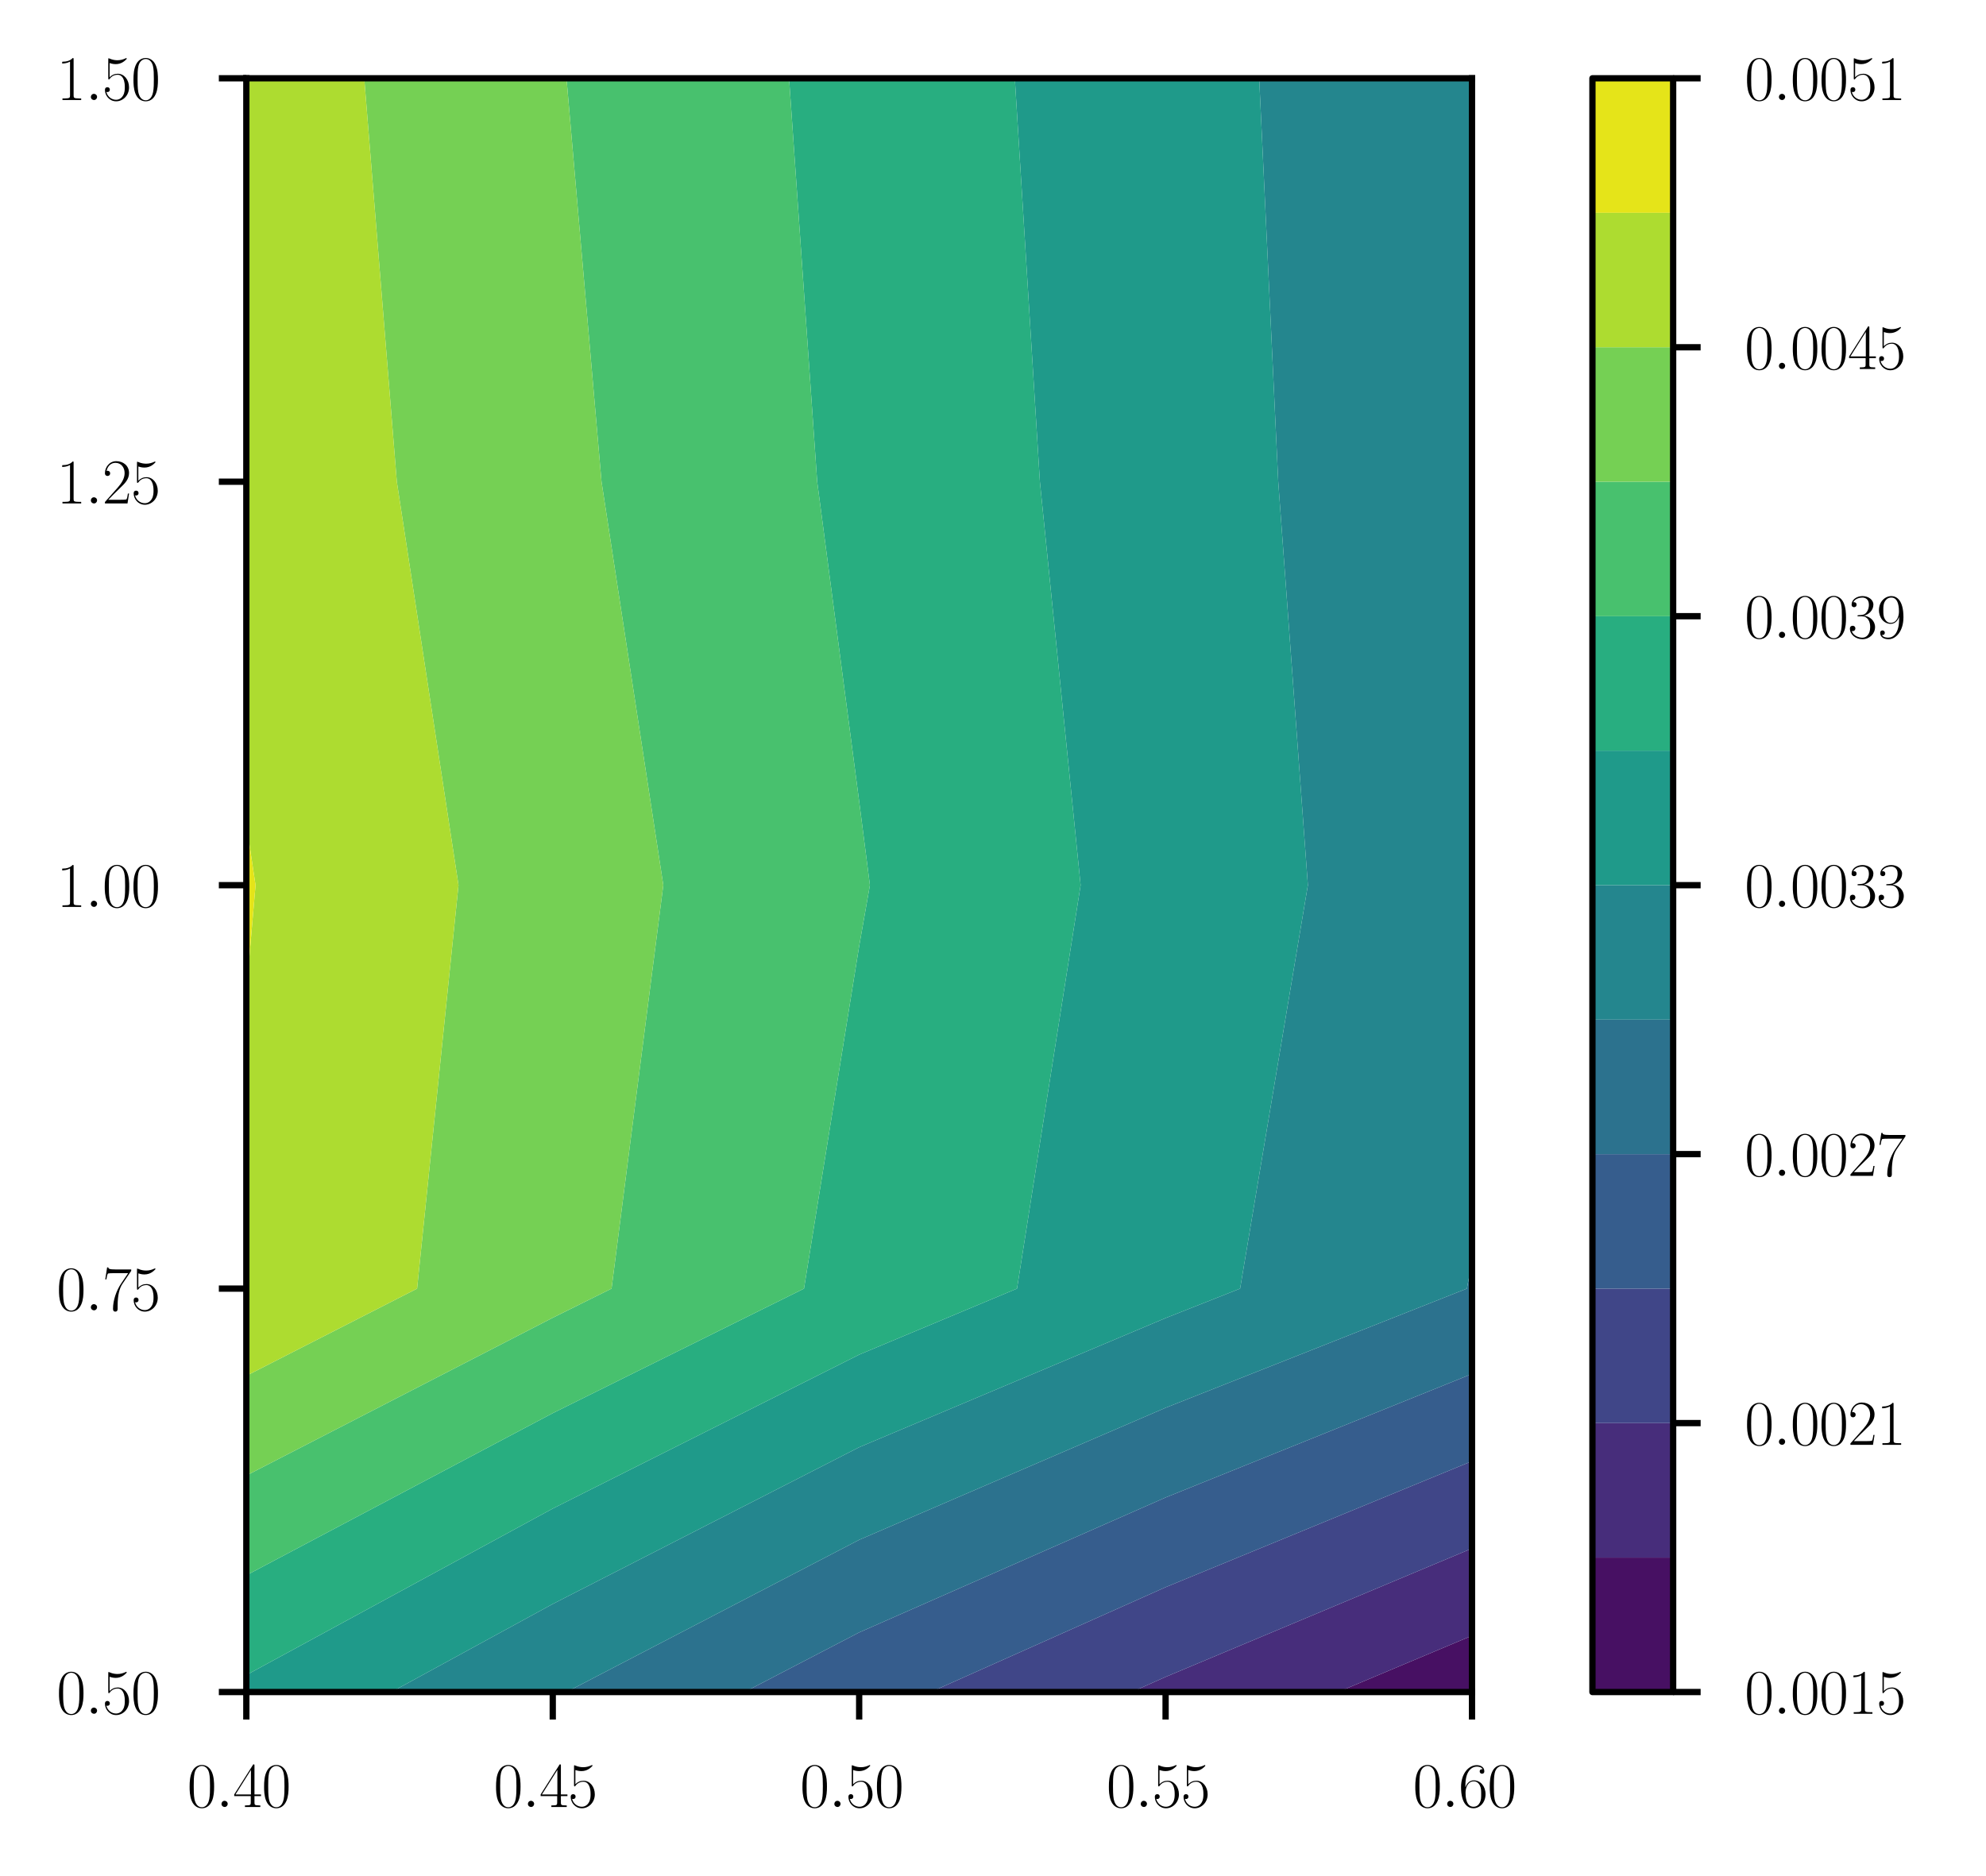 <?xml version="1.0" encoding="utf-8" standalone="no"?>
<!DOCTYPE svg PUBLIC "-//W3C//DTD SVG 1.1//EN"
  "http://www.w3.org/Graphics/SVG/1.1/DTD/svg11.dtd">
<svg xmlns:xlink="http://www.w3.org/1999/xlink" width="252.789pt" height="238.8pt" viewBox="0 0 252.789 238.8" xmlns="http://www.w3.org/2000/svg" version="1.1">
 <defs>
  <style type="text/css">*{stroke-linejoin: round; stroke-linecap: butt}</style>
 </defs>
 <g id="figure_1">
  <g id="patch_1">
   <path d="M 0 238.8 
L 252.789 238.8 
L 252.789 0 
L 0 0 
z
" style="fill: #ffffff"/>
  </g>
  <g id="axes_1">
   <g id="patch_2">
    <path d="M 31.355 215.415 
L 187.365 215.415 
L 187.365 9.967 
L 31.355 9.967 
z
" style="fill: #ffffff"/>
   </g>
   <g id="PathCollection_1">
    <path d="M 187.365 215.415 
L 187.365 208.24 
L 170.312 215.415 
z
" clip-path="url(#p00b92795de)" style="fill: #471063"/>
   </g>
   <g id="PathCollection_2">
    <path d="M 148.363 215.415 
L 170.312 215.415 
L 187.365 208.24 
L 187.365 197.13 
L 148.363 213.488 
L 144.047 215.415 
z
" clip-path="url(#p00b92795de)" style="fill: #472d7b"/>
   </g>
   <g id="PathCollection_3">
    <path d="M 148.363 213.488 
L 187.365 197.13 
L 187.365 186.021 
L 148.363 202.067 
L 118.471 215.415 
L 144.047 215.415 
z
" clip-path="url(#p00b92795de)" style="fill: #404688"/>
   </g>
   <g id="PathCollection_4">
    <path d="M 109.36 215.415 
L 118.471 215.415 
L 148.363 202.067 
L 187.365 186.021 
L 187.365 174.912 
L 148.363 190.646 
L 109.36 207.826 
L 94.767 215.415 
z
" clip-path="url(#p00b92795de)" style="fill: #365d8d"/>
   </g>
   <g id="PathCollection_5">
    <path d="M 109.36 207.826 
L 148.363 190.646 
L 187.365 174.912 
L 187.365 164.053 
L 187.365 160.585 
L 186.714 164.053 
L 148.363 179.226 
L 109.36 196.038 
L 72.101 215.415 
L 94.767 215.415 
z
" clip-path="url(#p00b92795de)" style="fill: #2c728e"/>
   </g>
   <g id="PathCollection_6">
    <path d="M 70.358 215.415 
L 72.101 215.415 
L 109.36 196.038 
L 148.363 179.226 
L 186.714 164.053 
L 187.365 160.585 
L 187.365 112.691 
L 187.365 61.329 
L 187.365 9.967 
L 160.276 9.967 
L 162.702 61.329 
L 166.475 112.691 
L 157.846 164.053 
L 148.363 167.805 
L 109.36 184.249 
L 70.358 204.203 
L 49.813 215.415 
z
" clip-path="url(#p00b92795de)" style="fill: #24868e"/>
   </g>
   <g id="PathCollection_7">
    <path d="M 70.358 204.203 
L 109.36 184.249 
L 148.363 167.805 
L 157.846 164.053 
L 166.475 112.691 
L 162.702 61.329 
L 160.276 9.967 
L 148.363 9.967 
L 129.172 9.967 
L 132.364 61.329 
L 137.547 112.691 
L 129.45 164.053 
L 109.36 172.461 
L 70.358 192.057 
L 31.355 213.248 
L 31.355 215.415 
L 49.813 215.415 
z
" clip-path="url(#p00b92795de)" style="fill: #1f9a8a"/>
   </g>
   <g id="PathCollection_8">
    <path d="M 70.358 192.057 
L 109.36 172.461 
L 129.45 164.053 
L 137.547 112.691 
L 132.364 61.329 
L 129.172 9.967 
L 109.36 9.967 
L 100.437 9.967 
L 104.018 61.329 
L 109.36 102.03 
L 110.727 112.691 
L 109.36 120.444 
L 102.337 164.053 
L 70.358 179.91 
L 31.355 200.55 
L 31.355 213.248 
z
" clip-path="url(#p00b92795de)" style="fill: #28ae80"/>
   </g>
   <g id="PathCollection_9">
    <path d="M 70.358 179.91 
L 102.337 164.053 
L 109.36 120.444 
L 110.727 112.691 
L 109.36 102.03 
L 104.018 61.329 
L 100.437 9.967 
L 72.107 9.967 
L 76.566 61.329 
L 84.429 112.691 
L 77.841 164.053 
L 70.358 167.764 
L 31.355 187.852 
L 31.355 200.55 
z
" clip-path="url(#p00b92795de)" style="fill: #48c16e"/>
   </g>
   <g id="PathCollection_10">
    <path d="M 70.358 167.764 
L 77.841 164.053 
L 84.429 112.691 
L 76.566 61.329 
L 72.107 9.967 
L 70.358 9.967 
L 46.362 9.967 
L 50.511 61.329 
L 58.361 112.691 
L 53.09 164.053 
L 31.355 175.154 
L 31.355 187.852 
z
" clip-path="url(#p00b92795de)" style="fill: #75d054"/>
   </g>
   <g id="PathCollection_11">
    <path d="M 53.09 164.053 
L 58.361 112.691 
L 50.511 61.329 
L 46.362 9.967 
L 31.355 9.967 
L 31.355 61.329 
L 31.355 104.877 
L 32.528 112.691 
L 31.355 126.313 
L 31.355 164.053 
L 31.355 175.154 
z
" clip-path="url(#p00b92795de)" style="fill: #addc30"/>
   </g>
   <g id="PathCollection_12">
    <path d="M 32.528 112.691 
L 31.355 104.877 
L 31.355 112.691 
L 31.355 126.313 
z
" clip-path="url(#p00b92795de)" style="fill: #e5e419"/>
   </g>
   <g id="matplotlib.axis_1">
    <g id="xtick_1">
     <g id="line2d_1">
      <defs>
       <path id="mca053cf0be" d="M 0 0 
L 0 3.5 
" style="stroke: #000000; stroke-width: 0.8"/>
      </defs>
      <g>
       <use xlink:href="#mca053cf0be" x="31.355" y="215.415" style="stroke: #000000; stroke-width: 0.8"/>
      </g>
     </g>
     <g id="text_1">
      <!-- $\mathdefault{0.40}$ -->
      <g transform="translate(23.827 230.05) scale(0.08 -0.08)">
       <defs>
        <path id="CMR17-30" d="M 2688 2025 
C 2688 2416 2682 3080 2413 3591 
C 2176 4039 1798 4198 1466 4198 
C 1158 4198 768 4058 525 3597 
C 269 3118 243 2524 243 2025 
C 243 1661 250 1106 448 619 
C 723 -39 1216 -128 1466 -128 
C 1760 -128 2208 -7 2470 600 
C 2662 1042 2688 1559 2688 2025 
z
M 1466 -26 
C 1056 -26 813 325 723 812 
C 653 1188 653 1738 653 2096 
C 653 2588 653 2997 736 3387 
C 858 3929 1216 4096 1466 4096 
C 1728 4096 2067 3923 2189 3400 
C 2272 3036 2278 2607 2278 2096 
C 2278 1680 2278 1169 2202 792 
C 2067 95 1690 -26 1466 -26 
z
" transform="scale(0.016)"/>
        <path id="CMMI12-3a" d="M 1178 307 
C 1178 492 1024 619 870 619 
C 685 619 557 466 557 313 
C 557 128 710 0 864 0 
C 1050 0 1178 153 1178 307 
z
" transform="scale(0.016)"/>
        <path id="CMR17-34" d="M 2150 4122 
C 2150 4256 2144 4256 2029 4256 
L 128 1254 
L 128 1088 
L 1779 1088 
L 1779 457 
C 1779 224 1766 160 1318 160 
L 1197 160 
L 1197 0 
C 1402 0 1747 0 1965 0 
C 2182 0 2528 0 2733 0 
L 2733 160 
L 2611 160 
C 2163 160 2150 224 2150 457 
L 2150 1088 
L 2803 1088 
L 2803 1254 
L 2150 1254 
L 2150 4122 
z
M 1798 3703 
L 1798 1254 
L 256 1254 
L 1798 3703 
z
" transform="scale(0.016)"/>
       </defs>
       <use xlink:href="#CMR17-30" transform="scale(0.996)"/>
       <use xlink:href="#CMMI12-3a" transform="translate(45.69 0) scale(0.996)"/>
       <use xlink:href="#CMR17-34" transform="translate(72.788 0) scale(0.996)"/>
       <use xlink:href="#CMR17-30" transform="translate(118.478 0) scale(0.996)"/>
      </g>
     </g>
    </g>
    <g id="xtick_2">
     <g id="line2d_2">
      <g>
       <use xlink:href="#mca053cf0be" x="70.358" y="215.415" style="stroke: #000000; stroke-width: 0.8"/>
      </g>
     </g>
     <g id="text_2">
      <!-- $\mathdefault{0.45}$ -->
      <g transform="translate(62.83 230.05) scale(0.08 -0.08)">
       <defs>
        <path id="CMR17-35" d="M 730 3692 
C 794 3666 1056 3584 1325 3584 
C 1920 3584 2246 3911 2432 4100 
C 2432 4157 2432 4192 2394 4192 
C 2387 4192 2374 4192 2323 4163 
C 2099 4058 1837 3973 1517 3973 
C 1325 3973 1037 3999 723 4139 
C 653 4171 640 4171 634 4171 
C 602 4171 595 4164 595 4037 
L 595 2203 
C 595 2089 595 2057 659 2057 
C 691 2057 704 2070 736 2114 
C 941 2401 1222 2522 1542 2522 
C 1766 2522 2246 2382 2246 1289 
C 2246 1085 2246 715 2054 421 
C 1894 159 1645 25 1370 25 
C 947 25 518 320 403 814 
C 429 807 480 795 506 795 
C 589 795 749 840 749 1038 
C 749 1210 627 1280 506 1280 
C 358 1280 262 1190 262 1011 
C 262 454 704 -128 1382 -128 
C 2042 -128 2669 440 2669 1264 
C 2669 2030 2170 2624 1549 2624 
C 1222 2624 947 2503 730 2274 
L 730 3692 
z
" transform="scale(0.016)"/>
       </defs>
       <use xlink:href="#CMR17-30" transform="scale(0.996)"/>
       <use xlink:href="#CMMI12-3a" transform="translate(45.69 0) scale(0.996)"/>
       <use xlink:href="#CMR17-34" transform="translate(72.788 0) scale(0.996)"/>
       <use xlink:href="#CMR17-35" transform="translate(118.478 0) scale(0.996)"/>
      </g>
     </g>
    </g>
    <g id="xtick_3">
     <g id="line2d_3">
      <g>
       <use xlink:href="#mca053cf0be" x="109.36" y="215.415" style="stroke: #000000; stroke-width: 0.8"/>
      </g>
     </g>
     <g id="text_3">
      <!-- $\mathdefault{0.50}$ -->
      <g transform="translate(101.833 230.05) scale(0.08 -0.08)">
       <use xlink:href="#CMR17-30" transform="scale(0.996)"/>
       <use xlink:href="#CMMI12-3a" transform="translate(45.69 0) scale(0.996)"/>
       <use xlink:href="#CMR17-35" transform="translate(72.788 0) scale(0.996)"/>
       <use xlink:href="#CMR17-30" transform="translate(118.478 0) scale(0.996)"/>
      </g>
     </g>
    </g>
    <g id="xtick_4">
     <g id="line2d_4">
      <g>
       <use xlink:href="#mca053cf0be" x="148.363" y="215.415" style="stroke: #000000; stroke-width: 0.8"/>
      </g>
     </g>
     <g id="text_4">
      <!-- $\mathdefault{0.55}$ -->
      <g transform="translate(140.835 230.05) scale(0.08 -0.08)">
       <use xlink:href="#CMR17-30" transform="scale(0.996)"/>
       <use xlink:href="#CMMI12-3a" transform="translate(45.69 0) scale(0.996)"/>
       <use xlink:href="#CMR17-35" transform="translate(72.788 0) scale(0.996)"/>
       <use xlink:href="#CMR17-35" transform="translate(118.478 0) scale(0.996)"/>
      </g>
     </g>
    </g>
    <g id="xtick_5">
     <g id="line2d_5">
      <g>
       <use xlink:href="#mca053cf0be" x="187.365" y="215.415" style="stroke: #000000; stroke-width: 0.8"/>
      </g>
     </g>
     <g id="text_5">
      <!-- $\mathdefault{0.60}$ -->
      <g transform="translate(179.838 230.05) scale(0.08 -0.08)">
       <defs>
        <path id="CMR17-36" d="M 678 2176 
C 678 3690 1395 4032 1811 4032 
C 1946 4032 2272 4009 2400 3776 
C 2298 3776 2106 3776 2106 3553 
C 2106 3381 2246 3323 2336 3323 
C 2394 3323 2566 3348 2566 3560 
C 2566 3954 2246 4179 1805 4179 
C 1043 4179 243 3390 243 1984 
C 243 253 966 -128 1478 -128 
C 2099 -128 2688 427 2688 1283 
C 2688 2081 2170 2662 1517 2662 
C 1126 2662 838 2407 678 1960 
L 678 2176 
z
M 1478 25 
C 691 25 691 1200 691 1436 
C 691 1896 909 2560 1504 2560 
C 1613 2560 1926 2560 2138 2120 
C 2253 1870 2253 1609 2253 1289 
C 2253 944 2253 690 2118 434 
C 1978 171 1773 25 1478 25 
z
" transform="scale(0.016)"/>
       </defs>
       <use xlink:href="#CMR17-30" transform="scale(0.996)"/>
       <use xlink:href="#CMMI12-3a" transform="translate(45.69 0) scale(0.996)"/>
       <use xlink:href="#CMR17-36" transform="translate(72.788 0) scale(0.996)"/>
       <use xlink:href="#CMR17-30" transform="translate(118.478 0) scale(0.996)"/>
      </g>
     </g>
    </g>
   </g>
   <g id="matplotlib.axis_2">
    <g id="ytick_1">
     <g id="line2d_6">
      <defs>
       <path id="m8b6bb046dc" d="M 0 0 
L -3.5 0 
" style="stroke: #000000; stroke-width: 0.8"/>
      </defs>
      <g>
       <use xlink:href="#m8b6bb046dc" x="31.355" y="215.415" style="stroke: #000000; stroke-width: 0.8"/>
      </g>
     </g>
     <g id="text_6">
      <!-- $\mathdefault{0.50}$ -->
      <g transform="translate(7.2 218.182) scale(0.08 -0.08)">
       <use xlink:href="#CMR17-30" transform="scale(0.996)"/>
       <use xlink:href="#CMMI12-3a" transform="translate(45.69 0) scale(0.996)"/>
       <use xlink:href="#CMR17-35" transform="translate(72.788 0) scale(0.996)"/>
       <use xlink:href="#CMR17-30" transform="translate(118.478 0) scale(0.996)"/>
      </g>
     </g>
    </g>
    <g id="ytick_2">
     <g id="line2d_7">
      <g>
       <use xlink:href="#m8b6bb046dc" x="31.355" y="164.053" style="stroke: #000000; stroke-width: 0.8"/>
      </g>
     </g>
     <g id="text_7">
      <!-- $\mathdefault{0.75}$ -->
      <g transform="translate(7.2 166.82) scale(0.08 -0.08)">
       <defs>
        <path id="CMR17-37" d="M 2886 3941 
L 2886 4081 
L 1382 4081 
C 634 4081 621 4165 595 4288 
L 480 4288 
L 294 3094 
L 410 3094 
C 429 3215 474 3540 550 3661 
C 589 3712 1062 3712 1171 3712 
L 2579 3712 
L 1869 2661 
C 1395 1954 1069 999 1069 165 
C 1069 89 1069 -128 1299 -128 
C 1530 -128 1530 89 1530 171 
L 1530 465 
C 1530 1508 1709 2196 2003 2636 
L 2886 3941 
z
" transform="scale(0.016)"/>
       </defs>
       <use xlink:href="#CMR17-30" transform="scale(0.996)"/>
       <use xlink:href="#CMMI12-3a" transform="translate(45.69 0) scale(0.996)"/>
       <use xlink:href="#CMR17-37" transform="translate(72.788 0) scale(0.996)"/>
       <use xlink:href="#CMR17-35" transform="translate(118.478 0) scale(0.996)"/>
      </g>
     </g>
    </g>
    <g id="ytick_3">
     <g id="line2d_8">
      <g>
       <use xlink:href="#m8b6bb046dc" x="31.355" y="112.691" style="stroke: #000000; stroke-width: 0.8"/>
      </g>
     </g>
     <g id="text_8">
      <!-- $\mathdefault{1.00}$ -->
      <g transform="translate(7.2 115.459) scale(0.08 -0.08)">
       <defs>
        <path id="CMR17-31" d="M 1702 4058 
C 1702 4192 1696 4192 1606 4192 
C 1357 3916 979 3827 621 3827 
C 602 3827 570 3827 563 3808 
C 557 3795 557 3782 557 3648 
C 755 3648 1088 3686 1344 3839 
L 1344 461 
C 1344 236 1331 160 781 160 
L 589 160 
L 589 0 
C 896 0 1216 0 1523 0 
C 1830 0 2150 0 2458 0 
L 2458 160 
L 2266 160 
C 1715 160 1702 230 1702 458 
L 1702 4058 
z
" transform="scale(0.016)"/>
       </defs>
       <use xlink:href="#CMR17-31" transform="scale(0.996)"/>
       <use xlink:href="#CMMI12-3a" transform="translate(45.69 0) scale(0.996)"/>
       <use xlink:href="#CMR17-30" transform="translate(72.788 0) scale(0.996)"/>
       <use xlink:href="#CMR17-30" transform="translate(118.478 0) scale(0.996)"/>
      </g>
     </g>
    </g>
    <g id="ytick_4">
     <g id="line2d_9">
      <g>
       <use xlink:href="#m8b6bb046dc" x="31.355" y="61.329" style="stroke: #000000; stroke-width: 0.8"/>
      </g>
     </g>
     <g id="text_9">
      <!-- $\mathdefault{1.25}$ -->
      <g transform="translate(7.2 64.097) scale(0.08 -0.08)">
       <defs>
        <path id="CMR17-32" d="M 2669 989 
L 2554 989 
C 2490 536 2438 459 2413 420 
C 2381 369 1920 369 1830 369 
L 602 369 
C 832 619 1280 1072 1824 1597 
C 2214 1967 2669 2402 2669 3035 
C 2669 3790 2067 4224 1395 4224 
C 691 4224 262 3604 262 3030 
C 262 2780 448 2748 525 2748 
C 589 2748 781 2787 781 3010 
C 781 3207 614 3264 525 3264 
C 486 3264 448 3258 422 3245 
C 544 3790 915 4058 1306 4058 
C 1862 4058 2227 3617 2227 3035 
C 2227 2479 1901 2000 1536 1584 
L 262 146 
L 262 0 
L 2515 0 
L 2669 989 
z
" transform="scale(0.016)"/>
       </defs>
       <use xlink:href="#CMR17-31" transform="scale(0.996)"/>
       <use xlink:href="#CMMI12-3a" transform="translate(45.69 0) scale(0.996)"/>
       <use xlink:href="#CMR17-32" transform="translate(72.788 0) scale(0.996)"/>
       <use xlink:href="#CMR17-35" transform="translate(118.478 0) scale(0.996)"/>
      </g>
     </g>
    </g>
    <g id="ytick_5">
     <g id="line2d_10">
      <g>
       <use xlink:href="#m8b6bb046dc" x="31.355" y="9.967" style="stroke: #000000; stroke-width: 0.8"/>
      </g>
     </g>
     <g id="text_10">
      <!-- $\mathdefault{1.50}$ -->
      <g transform="translate(7.2 12.735) scale(0.08 -0.08)">
       <use xlink:href="#CMR17-31" transform="scale(0.996)"/>
       <use xlink:href="#CMMI12-3a" transform="translate(45.69 0) scale(0.996)"/>
       <use xlink:href="#CMR17-35" transform="translate(72.788 0) scale(0.996)"/>
       <use xlink:href="#CMR17-30" transform="translate(118.478 0) scale(0.996)"/>
      </g>
     </g>
    </g>
   </g>
   <g id="patch_3">
    <path d="M 31.355 215.415 
L 31.355 9.967 
" style="fill: none; stroke: #000000; stroke-width: 0.8; stroke-linejoin: miter; stroke-linecap: square"/>
   </g>
   <g id="patch_4">
    <path d="M 187.365 215.415 
L 187.365 9.967 
" style="fill: none; stroke: #000000; stroke-width: 0.8; stroke-linejoin: miter; stroke-linecap: square"/>
   </g>
   <g id="patch_5">
    <path d="M 31.355 215.415 
L 187.365 215.415 
" style="fill: none; stroke: #000000; stroke-width: 0.8; stroke-linejoin: miter; stroke-linecap: square"/>
   </g>
   <g id="patch_6">
    <path d="M 31.355 9.967 
L 187.365 9.967 
" style="fill: none; stroke: #000000; stroke-width: 0.8; stroke-linejoin: miter; stroke-linecap: square"/>
   </g>
  </g>
  <g id="axes_2">
   <g id="patch_7">
    <path d="M 202.693 215.415 
L 212.966 215.415 
L 212.966 9.967 
L 202.693 9.967 
z
" style="fill: #ffffff"/>
   </g>
   <g id="patch_8">
    <path clip-path="url(#p44c3475105)" style="fill: #ffffff; stroke: #ffffff; stroke-width: 0.01; stroke-linejoin: miter"/>
   </g>
   <g id="QuadMesh_1">
    <path d="M 202.693 215.415 
L 212.966 215.415 
L 212.966 198.294 
L 202.693 198.294 
L 202.693 215.415 
" clip-path="url(#p44c3475105)" style="fill: #471063"/>
    <path d="M 202.693 198.294 
L 212.966 198.294 
L 212.966 181.174 
L 202.693 181.174 
L 202.693 198.294 
" clip-path="url(#p44c3475105)" style="fill: #472d7b"/>
    <path d="M 202.693 181.174 
L 212.966 181.174 
L 212.966 164.053 
L 202.693 164.053 
L 202.693 181.174 
" clip-path="url(#p44c3475105)" style="fill: #404688"/>
    <path d="M 202.693 164.053 
L 212.966 164.053 
L 212.966 146.932 
L 202.693 146.932 
L 202.693 164.053 
" clip-path="url(#p44c3475105)" style="fill: #365d8d"/>
    <path d="M 202.693 146.932 
L 212.966 146.932 
L 212.966 129.812 
L 202.693 129.812 
L 202.693 146.932 
" clip-path="url(#p44c3475105)" style="fill: #2c728e"/>
    <path d="M 202.693 129.812 
L 212.966 129.812 
L 212.966 112.691 
L 202.693 112.691 
L 202.693 129.812 
" clip-path="url(#p44c3475105)" style="fill: #24868e"/>
    <path d="M 202.693 112.691 
L 212.966 112.691 
L 212.966 95.571 
L 202.693 95.571 
L 202.693 112.691 
" clip-path="url(#p44c3475105)" style="fill: #1f9a8a"/>
    <path d="M 202.693 95.571 
L 212.966 95.571 
L 212.966 78.45 
L 202.693 78.45 
L 202.693 95.571 
" clip-path="url(#p44c3475105)" style="fill: #28ae80"/>
    <path d="M 202.693 78.45 
L 212.966 78.45 
L 212.966 61.329 
L 202.693 61.329 
L 202.693 78.45 
" clip-path="url(#p44c3475105)" style="fill: #48c16e"/>
    <path d="M 202.693 61.329 
L 212.966 61.329 
L 212.966 44.209 
L 202.693 44.209 
L 202.693 61.329 
" clip-path="url(#p44c3475105)" style="fill: #75d054"/>
    <path d="M 202.693 44.209 
L 212.966 44.209 
L 212.966 27.088 
L 202.693 27.088 
L 202.693 44.209 
" clip-path="url(#p44c3475105)" style="fill: #addc30"/>
    <path d="M 202.693 27.088 
L 212.966 27.088 
L 212.966 9.967 
L 202.693 9.967 
L 202.693 27.088 
" clip-path="url(#p44c3475105)" style="fill: #e5e419"/>
   </g>
   <g id="matplotlib.axis_3"/>
   <g id="matplotlib.axis_4">
    <g id="ytick_6">
     <g id="line2d_11">
      <defs>
       <path id="me2beed18f1" d="M 0 0 
L 3.5 0 
" style="stroke: #000000; stroke-width: 0.8"/>
      </defs>
      <g>
       <use xlink:href="#me2beed18f1" x="212.966" y="215.415" style="stroke: #000000; stroke-width: 0.8"/>
      </g>
     </g>
     <g id="text_11">
      <!-- $\mathdefault{0.0015}$ -->
      <g transform="translate(222.066 218.182) scale(0.08 -0.08)">
       <use xlink:href="#CMR17-30" transform="scale(0.996)"/>
       <use xlink:href="#CMMI12-3a" transform="translate(45.69 0) scale(0.996)"/>
       <use xlink:href="#CMR17-30" transform="translate(72.788 0) scale(0.996)"/>
       <use xlink:href="#CMR17-30" transform="translate(118.478 0) scale(0.996)"/>
       <use xlink:href="#CMR17-31" transform="translate(164.169 0) scale(0.996)"/>
       <use xlink:href="#CMR17-35" transform="translate(209.859 0) scale(0.996)"/>
      </g>
     </g>
    </g>
    <g id="ytick_7">
     <g id="line2d_12">
      <g>
       <use xlink:href="#me2beed18f1" x="212.966" y="181.174" style="stroke: #000000; stroke-width: 0.8"/>
      </g>
     </g>
     <g id="text_12">
      <!-- $\mathdefault{0.0021}$ -->
      <g transform="translate(222.066 183.941) scale(0.08 -0.08)">
       <use xlink:href="#CMR17-30" transform="scale(0.996)"/>
       <use xlink:href="#CMMI12-3a" transform="translate(45.69 0) scale(0.996)"/>
       <use xlink:href="#CMR17-30" transform="translate(72.788 0) scale(0.996)"/>
       <use xlink:href="#CMR17-30" transform="translate(118.478 0) scale(0.996)"/>
       <use xlink:href="#CMR17-32" transform="translate(164.169 0) scale(0.996)"/>
       <use xlink:href="#CMR17-31" transform="translate(209.859 0) scale(0.996)"/>
      </g>
     </g>
    </g>
    <g id="ytick_8">
     <g id="line2d_13">
      <g>
       <use xlink:href="#me2beed18f1" x="212.966" y="146.932" style="stroke: #000000; stroke-width: 0.8"/>
      </g>
     </g>
     <g id="text_13">
      <!-- $\mathdefault{0.0027}$ -->
      <g transform="translate(222.066 149.7) scale(0.08 -0.08)">
       <use xlink:href="#CMR17-30" transform="scale(0.996)"/>
       <use xlink:href="#CMMI12-3a" transform="translate(45.69 0) scale(0.996)"/>
       <use xlink:href="#CMR17-30" transform="translate(72.788 0) scale(0.996)"/>
       <use xlink:href="#CMR17-30" transform="translate(118.478 0) scale(0.996)"/>
       <use xlink:href="#CMR17-32" transform="translate(164.169 0) scale(0.996)"/>
       <use xlink:href="#CMR17-37" transform="translate(209.859 0) scale(0.996)"/>
      </g>
     </g>
    </g>
    <g id="ytick_9">
     <g id="line2d_14">
      <g>
       <use xlink:href="#me2beed18f1" x="212.966" y="112.691" style="stroke: #000000; stroke-width: 0.8"/>
      </g>
     </g>
     <g id="text_14">
      <!-- $\mathdefault{0.0033}$ -->
      <g transform="translate(222.066 115.459) scale(0.08 -0.08)">
       <defs>
        <path id="CMR17-33" d="M 1414 2157 
C 1984 2157 2234 1662 2234 1090 
C 2234 320 1824 25 1453 25 
C 1114 25 563 194 390 693 
C 422 680 454 680 486 680 
C 640 680 755 782 755 948 
C 755 1133 614 1216 486 1216 
C 378 1216 211 1165 211 926 
C 211 335 787 -128 1466 -128 
C 2176 -128 2720 430 2720 1085 
C 2720 1707 2208 2157 1600 2227 
C 2086 2328 2554 2756 2554 3329 
C 2554 3820 2048 4179 1472 4179 
C 890 4179 378 3829 378 3329 
C 378 3110 544 3072 627 3072 
C 762 3072 877 3155 877 3321 
C 877 3486 762 3569 627 3569 
C 602 3569 570 3569 544 3557 
C 730 3959 1235 4032 1459 4032 
C 1683 4032 2106 3925 2106 3320 
C 2106 3143 2080 2828 1862 2550 
C 1670 2304 1453 2304 1242 2284 
C 1210 2284 1062 2269 1037 2269 
C 992 2263 966 2257 966 2208 
C 966 2163 973 2157 1101 2157 
L 1414 2157 
z
" transform="scale(0.016)"/>
       </defs>
       <use xlink:href="#CMR17-30" transform="scale(0.996)"/>
       <use xlink:href="#CMMI12-3a" transform="translate(45.69 0) scale(0.996)"/>
       <use xlink:href="#CMR17-30" transform="translate(72.788 0) scale(0.996)"/>
       <use xlink:href="#CMR17-30" transform="translate(118.478 0) scale(0.996)"/>
       <use xlink:href="#CMR17-33" transform="translate(164.169 0) scale(0.996)"/>
       <use xlink:href="#CMR17-33" transform="translate(209.859 0) scale(0.996)"/>
      </g>
     </g>
    </g>
    <g id="ytick_10">
     <g id="line2d_15">
      <g>
       <use xlink:href="#me2beed18f1" x="212.966" y="78.45" style="stroke: #000000; stroke-width: 0.8"/>
      </g>
     </g>
     <g id="text_15">
      <!-- $\mathdefault{0.0039}$ -->
      <g transform="translate(222.066 81.217) scale(0.08 -0.08)">
       <defs>
        <path id="CMR17-39" d="M 2253 1864 
C 2253 464 1670 31 1190 31 
C 1043 31 685 31 538 294 
C 704 268 826 357 826 518 
C 826 692 685 749 595 749 
C 538 749 365 723 365 506 
C 365 71 742 -128 1203 -128 
C 1939 -128 2688 674 2688 2073 
C 2688 3817 1971 4179 1485 4179 
C 851 4179 243 3628 243 2778 
C 243 1991 762 1408 1414 1408 
C 1952 1408 2189 1903 2253 2112 
L 2253 1864 
z
M 1427 1510 
C 1254 1510 1011 1542 813 1922 
C 678 2169 678 2461 678 2771 
C 678 3146 678 3405 858 3684 
C 947 3817 1114 4032 1485 4032 
C 2240 4032 2240 2885 2240 2632 
C 2240 2182 2035 1510 1427 1510 
z
" transform="scale(0.016)"/>
       </defs>
       <use xlink:href="#CMR17-30" transform="scale(0.996)"/>
       <use xlink:href="#CMMI12-3a" transform="translate(45.69 0) scale(0.996)"/>
       <use xlink:href="#CMR17-30" transform="translate(72.788 0) scale(0.996)"/>
       <use xlink:href="#CMR17-30" transform="translate(118.478 0) scale(0.996)"/>
       <use xlink:href="#CMR17-33" transform="translate(164.169 0) scale(0.996)"/>
       <use xlink:href="#CMR17-39" transform="translate(209.859 0) scale(0.996)"/>
      </g>
     </g>
    </g>
    <g id="ytick_11">
     <g id="line2d_16">
      <g>
       <use xlink:href="#me2beed18f1" x="212.966" y="44.209" style="stroke: #000000; stroke-width: 0.8"/>
      </g>
     </g>
     <g id="text_16">
      <!-- $\mathdefault{0.0045}$ -->
      <g transform="translate(222.066 46.976) scale(0.08 -0.08)">
       <use xlink:href="#CMR17-30" transform="scale(0.996)"/>
       <use xlink:href="#CMMI12-3a" transform="translate(45.69 0) scale(0.996)"/>
       <use xlink:href="#CMR17-30" transform="translate(72.788 0) scale(0.996)"/>
       <use xlink:href="#CMR17-30" transform="translate(118.478 0) scale(0.996)"/>
       <use xlink:href="#CMR17-34" transform="translate(164.169 0) scale(0.996)"/>
       <use xlink:href="#CMR17-35" transform="translate(209.859 0) scale(0.996)"/>
      </g>
     </g>
    </g>
    <g id="ytick_12">
     <g id="line2d_17">
      <g>
       <use xlink:href="#me2beed18f1" x="212.966" y="9.967" style="stroke: #000000; stroke-width: 0.8"/>
      </g>
     </g>
     <g id="text_17">
      <!-- $\mathdefault{0.0051}$ -->
      <g transform="translate(222.066 12.735) scale(0.08 -0.08)">
       <use xlink:href="#CMR17-30" transform="scale(0.996)"/>
       <use xlink:href="#CMMI12-3a" transform="translate(45.69 0) scale(0.996)"/>
       <use xlink:href="#CMR17-30" transform="translate(72.788 0) scale(0.996)"/>
       <use xlink:href="#CMR17-30" transform="translate(118.478 0) scale(0.996)"/>
       <use xlink:href="#CMR17-35" transform="translate(164.169 0) scale(0.996)"/>
       <use xlink:href="#CMR17-31" transform="translate(209.859 0) scale(0.996)"/>
      </g>
     </g>
    </g>
   </g>
   <g id="LineCollection_1"/>
   <g id="patch_9">
    <path d="M 202.693 215.415 
L 207.83 215.415 
L 212.966 215.415 
L 212.966 9.967 
L 207.83 9.967 
L 202.693 9.967 
L 202.693 215.415 
z
" style="fill: none; stroke: #000000; stroke-width: 0.8; stroke-linejoin: miter; stroke-linecap: square"/>
   </g>
  </g>
 </g>
 <defs>
  <clipPath id="p00b92795de">
   <rect x="31.355" y="9.967" width="156.011" height="205.448"/>
  </clipPath>
  <clipPath id="p44c3475105">
   <rect x="202.693" y="9.967" width="10.272" height="205.448"/>
  </clipPath>
 </defs>
</svg>
